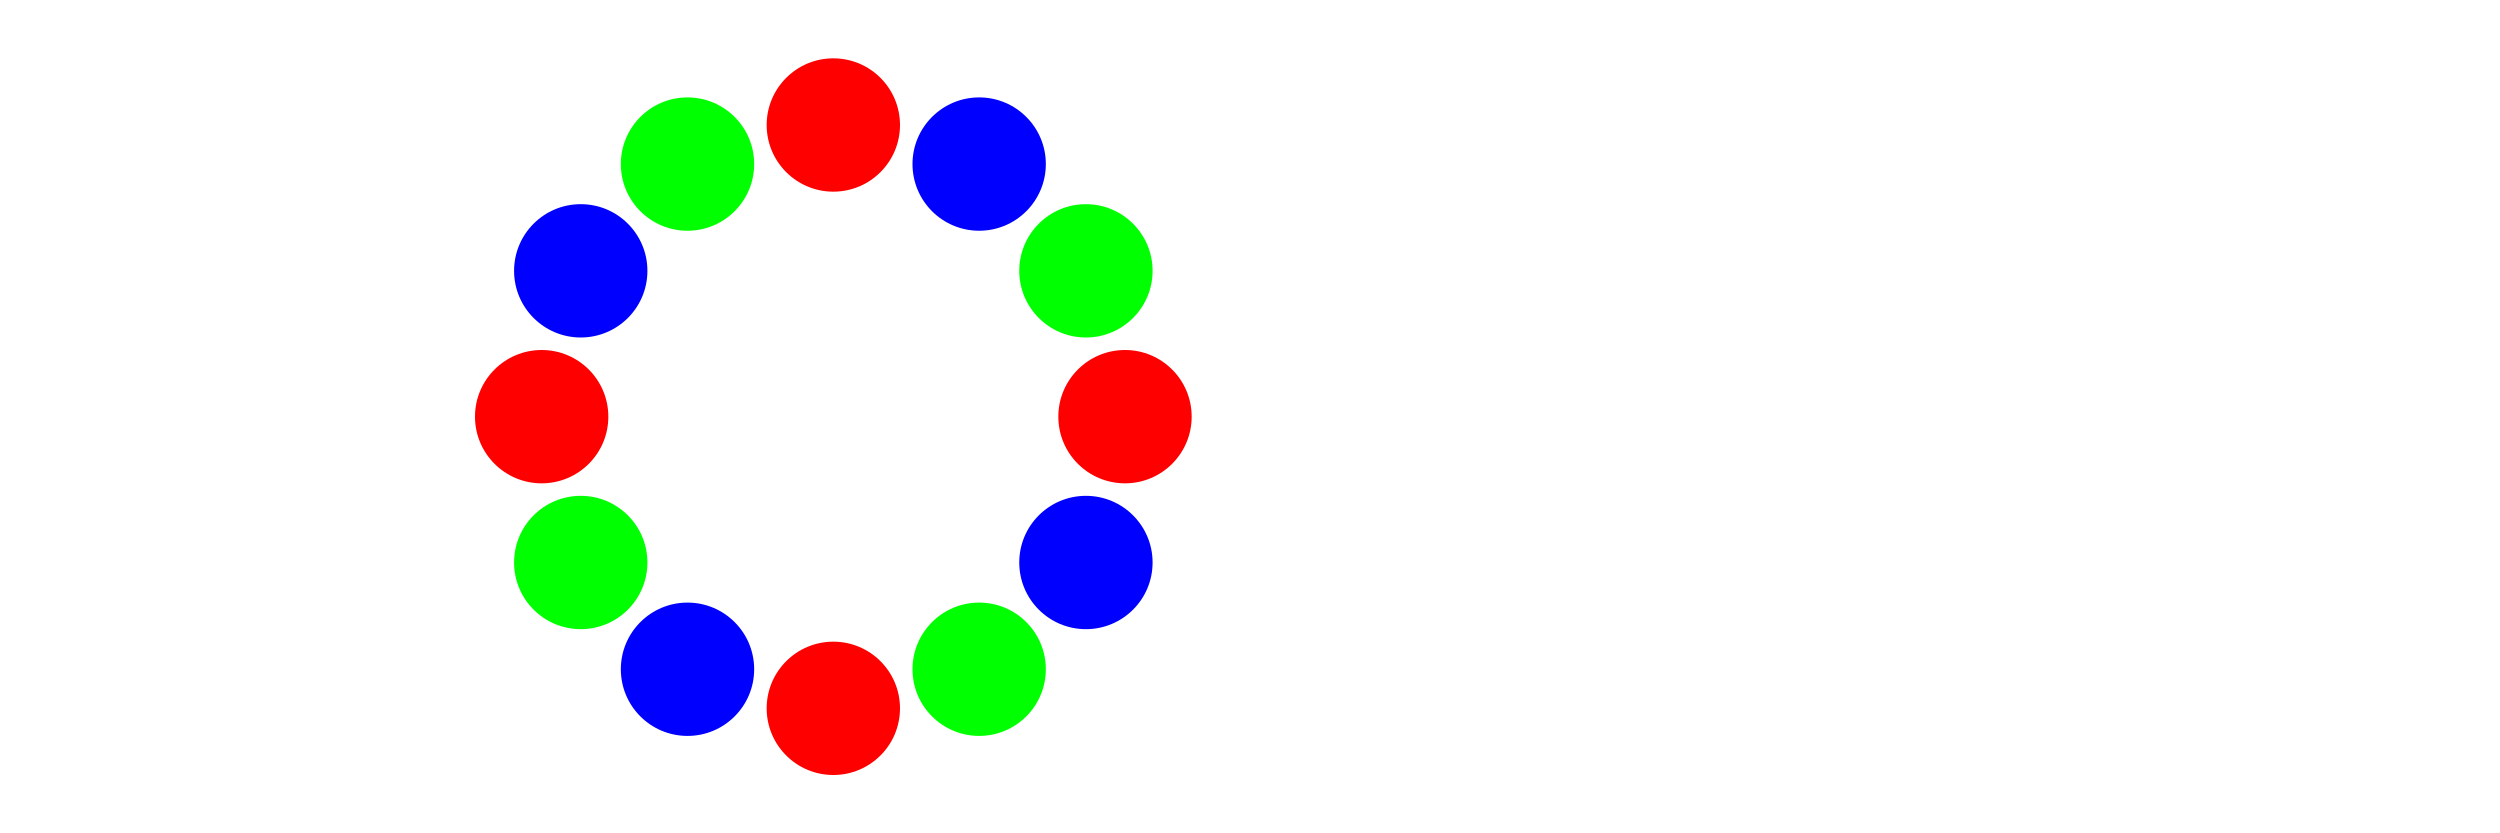 <svg width='1500.00' height='500.00' xmlns='http://www.w3.org/2000/svg'>
<circle cx='500.000' cy='425.000' r='40.00' style='fill:rgb(255,0,0); mix-blend-mode: screen;' />
<circle cx='587.500' cy='401.554' r='40.00' style='fill:rgb(0,255,0); mix-blend-mode: screen;' />
<circle cx='651.554' cy='337.500' r='40.00' style='fill:rgb(0,0,255); mix-blend-mode: screen;' />
<circle cx='675.000' cy='250.000' r='40.00' style='fill:rgb(255,0,0); mix-blend-mode: screen;' />
<circle cx='651.554' cy='162.500' r='40.00' style='fill:rgb(0,255,0); mix-blend-mode: screen;' />
<circle cx='587.500' cy='98.446' r='40.00' style='fill:rgb(0,0,255); mix-blend-mode: screen;' />
<circle cx='500.000' cy='75.000' r='40.00' style='fill:rgb(255,0,0); mix-blend-mode: screen;' />
<circle cx='412.500' cy='98.446' r='40.00' style='fill:rgb(0,255,0); mix-blend-mode: screen;' />
<circle cx='348.446' cy='162.500' r='40.00' style='fill:rgb(0,0,255); mix-blend-mode: screen;' />
<circle cx='325.000' cy='250.000' r='40.00' style='fill:rgb(255,0,0); mix-blend-mode: screen;' />
<circle cx='348.446' cy='337.500' r='40.00' style='fill:rgb(0,255,0); mix-blend-mode: screen;' />
<circle cx='412.500' cy='401.554' r='40.00' style='fill:rgb(0,0,255); mix-blend-mode: screen;' />
</svg>